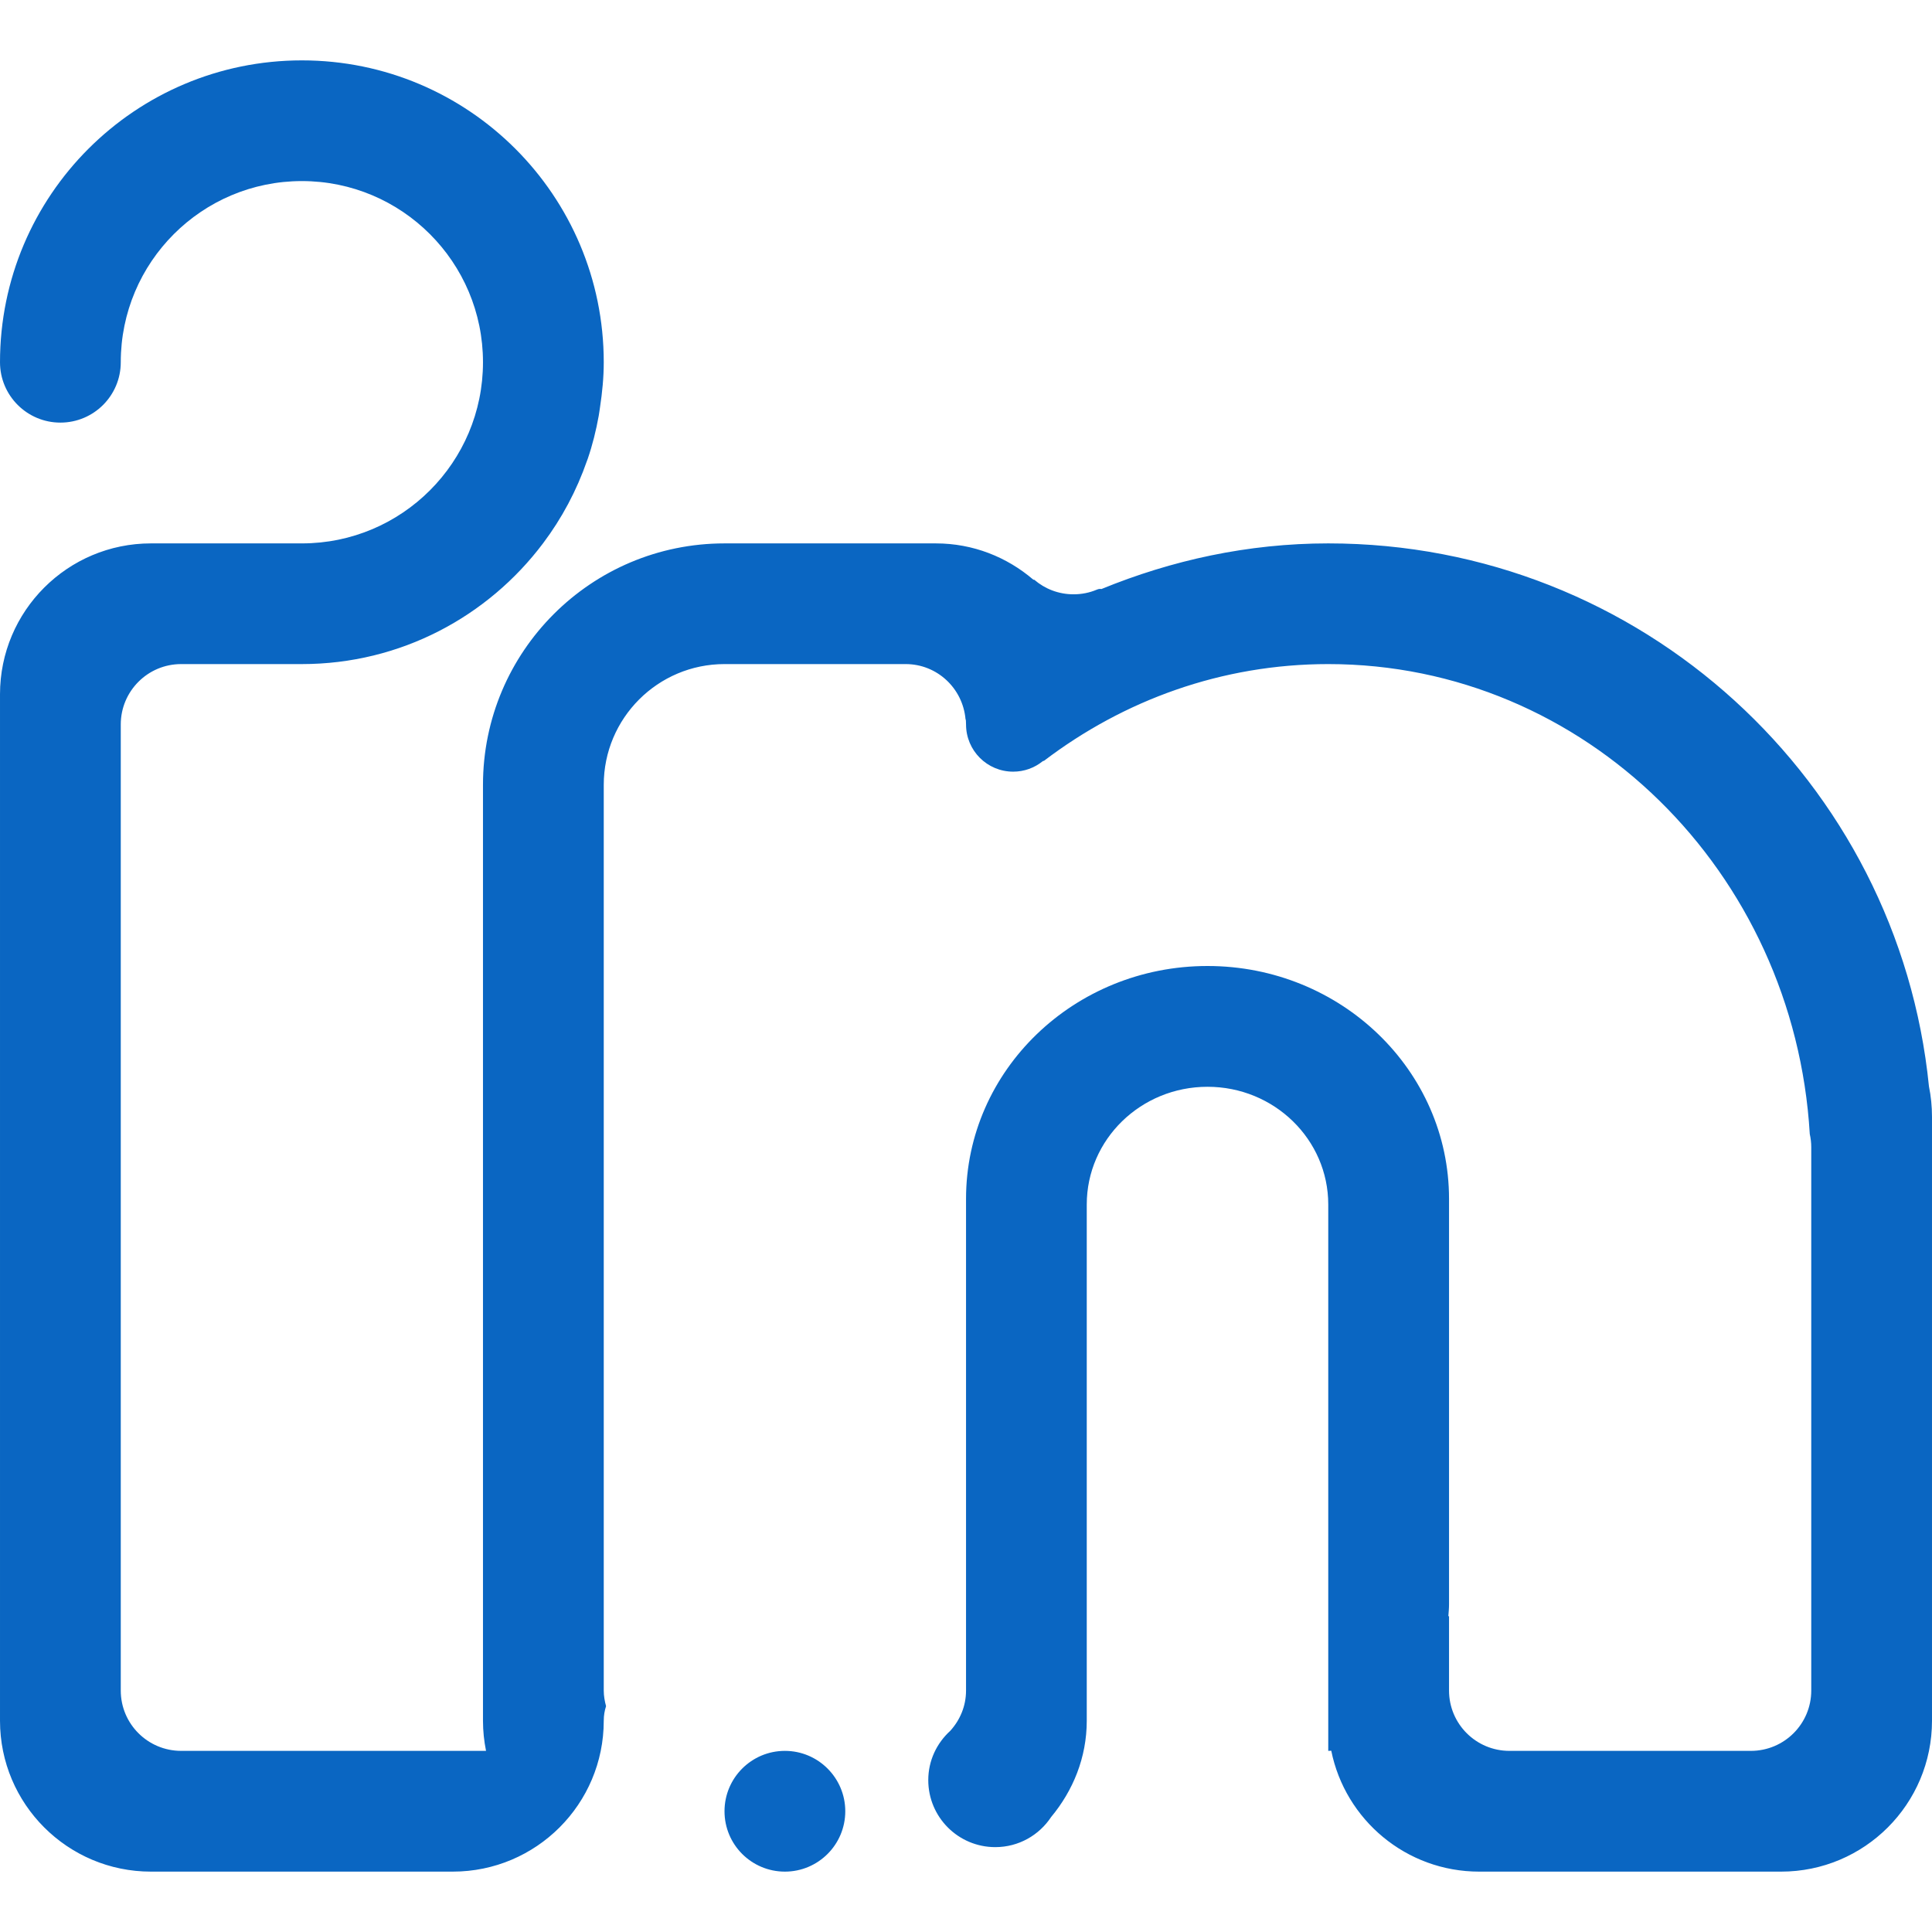 <?xml version="1.0" encoding="UTF-8" standalone="no"?>
<!-- Generator: Adobe Illustrator 16.0.0, SVG Export Plug-In . SVG Version: 6.00 Build 0)  -->

<svg
   version="1.1"
   id="Layer_5"
   x="0px"
   y="0px"
   width="512px"
   height="512px"
   viewBox="0 0 512 512"
   enable-background="new 0 0 512 512"
   xml:space="preserve"
   sodipodi:docname="contact-media__linkedin.svg"
   inkscape:version="1.3 (0e150ed6c4, 2023-07-21)"
   xmlns:inkscape="http://www.inkscape.org/namespaces/inkscape"
   xmlns:sodipodi="http://sodipodi.sourceforge.net/DTD/sodipodi-0.dtd"
   xmlns="http://www.w3.org/2000/svg"
   xmlns:svg="http://www.w3.org/2000/svg"><defs
   id="defs1" /><sodipodi:namedview
   id="namedview1"
   pagecolor="#ffffff"
   bordercolor="#000000"
   borderopacity="0.25"
   inkscape:showpageshadow="2"
   inkscape:pageopacity="0.0"
   inkscape:pagecheckerboard="0"
   inkscape:deskcolor="#d1d1d1"
   inkscape:zoom="1.6074219"
   inkscape:cx="256"
   inkscape:cy="305.76914"
   inkscape:window-width="1920"
   inkscape:window-height="1009"
   inkscape:window-x="-8"
   inkscape:window-y="-8"
   inkscape:window-maximized="1"
   inkscape:current-layer="Layer_5" />&#10;<path
   fill-rule="evenodd"
   clip-rule="evenodd"
   fill="#469ec8"
   d="M 472.001,496 H 392.01 c -19.375,0 -35.523,-13.758 -39.211,-32.04 -0.273,0 -0.523,0.039 -0.797,0.039 V 319.205 c 0,-17.242 -14.328,-31.196 -31.999,-31.196 -17.672,0 -32,13.954 -32,31.196 v 136.38 0.43 c 0,9.758 -3.648,18.547 -9.438,25.508 -3.18,4.813 -8.609,7.985 -14.805,7.985 -9.812,0 -17.758,-7.946 -17.758,-17.759 0,-5.188 2.258,-9.812 5.828,-13.062 2.586,-2.852 4.18,-6.547 4.18,-10.673 V 425.139 392.2 317.713 c 0,-34.079 28.648,-61.713 63.992,-61.713 35.343,0 64.007,27.634 64.007,61.713 v 107.426 c 0,1.148 -0.109,2.141 -0.18,3.195 0.055,-0.016 0.125,-0.016 0.18,-0.039 v 19.719 c 0,8.829 7.156,15.985 16,15.985 h 63.992 c 8.844,0 16,-7.156 16,-15.985 V 304.01 c 0,-1.203 -0.141,-2.352 -0.391,-3.478 -4.109,-69.486 -59.592,-124.542 -127.608,-124.542 -28.234,0 -54.233,9.578 -75.358,25.657 -0.078,-0.039 -0.164,-0.023 -0.328,0.102 -2.148,1.727 -4.859,2.75 -7.812,2.75 -6.914,0 -12.492,-5.602 -12.492,-12.508 0,-0.859 -0.051,-1.305 -0.141,-1.43 -0.738,-8.149 -7.52,-14.571 -15.859,-14.571 h -48.007 c -17.668,0 -32.003,14.336 -32.003,32.009 v 240.015 c 0,1.438 0.254,2.821 0.609,4.142 -0.375,1.148 -0.609,2.422 -0.609,3.859 0,22.086 -17.902,39.985 -40.004,39.985 H 117.072 40.004 C 17.923,496 9.999162e-4,478.101 9.999162e-4,456.015 V 183.99 C 9.999162e-4,161.904 17.923,144.005 40.004,144.005 h 40.004 c 26.496,0 47.988,-21.493 47.988,-48.01 0,-26.516 -21.492,-48.009 -47.988,-48.009 -26.512,0 -48.003,21.493 -48.003,48.009 0,8.844 -7.156,16 -16.004,16 -8.824,0 -16,-7.156 -16,-16 C 9.999162e-4,51.806 35.825,16 80.008,16 124.195,16 160,51.806 160,95.995 c 0,4.055 -0.395,8 -0.984,11.899 -0.129,0.75 -0.199,1.523 -0.344,2.273 -0.699,3.891 -1.648,7.719 -2.906,11.391 -0.051,0.18 -0.141,0.344 -0.195,0.523 -2.762,7.946 -6.691,15.305 -11.66,21.907 -14.586,19.391 -37.746,32.001 -63.902,32.001 H 48.004 c -8.844,0 -16,7.18 -16,16 v 256.023 c 0,8.829 7.156,15.985 16,15.985 h 80.8 c -0.52,-2.586 -0.809,-5.242 -0.809,-7.984 V 207.999 c 0,-35.345 28.668,-63.994 64.007,-63.994 h 56.007 c 9.883,0 18.867,3.641 25.836,9.617 0.086,0.055 0.172,-0.039 0.266,0.031 2.797,2.406 6.422,3.844 10.391,3.844 2.188,0 4.266,-0.43 6.148,-1.227 0.57,-0.25 0.914,-0.211 1.242,-0.172 18.578,-7.609 38.78,-12.094 60.108,-12.094 82.938,0 151.124,63.111 159.194,143.911 0.539,2.602 0.805,5.328 0.805,8.094 V 456.015 C 512.001,478.101 494.103,496 472.001,496 Z M 208.007,463.999 c 8.824,0 16,7.172 16,16 0,8.845 -7.175,16.001 -16,16.001 -8.844,0 -16.004,-7.156 -16.004,-16.001 0,-8.828 7.161,-16 16.004,-16 z"
   id="path1"
   style="fill:#0a66c2;fill-opacity:1" />&#10;</svg>
